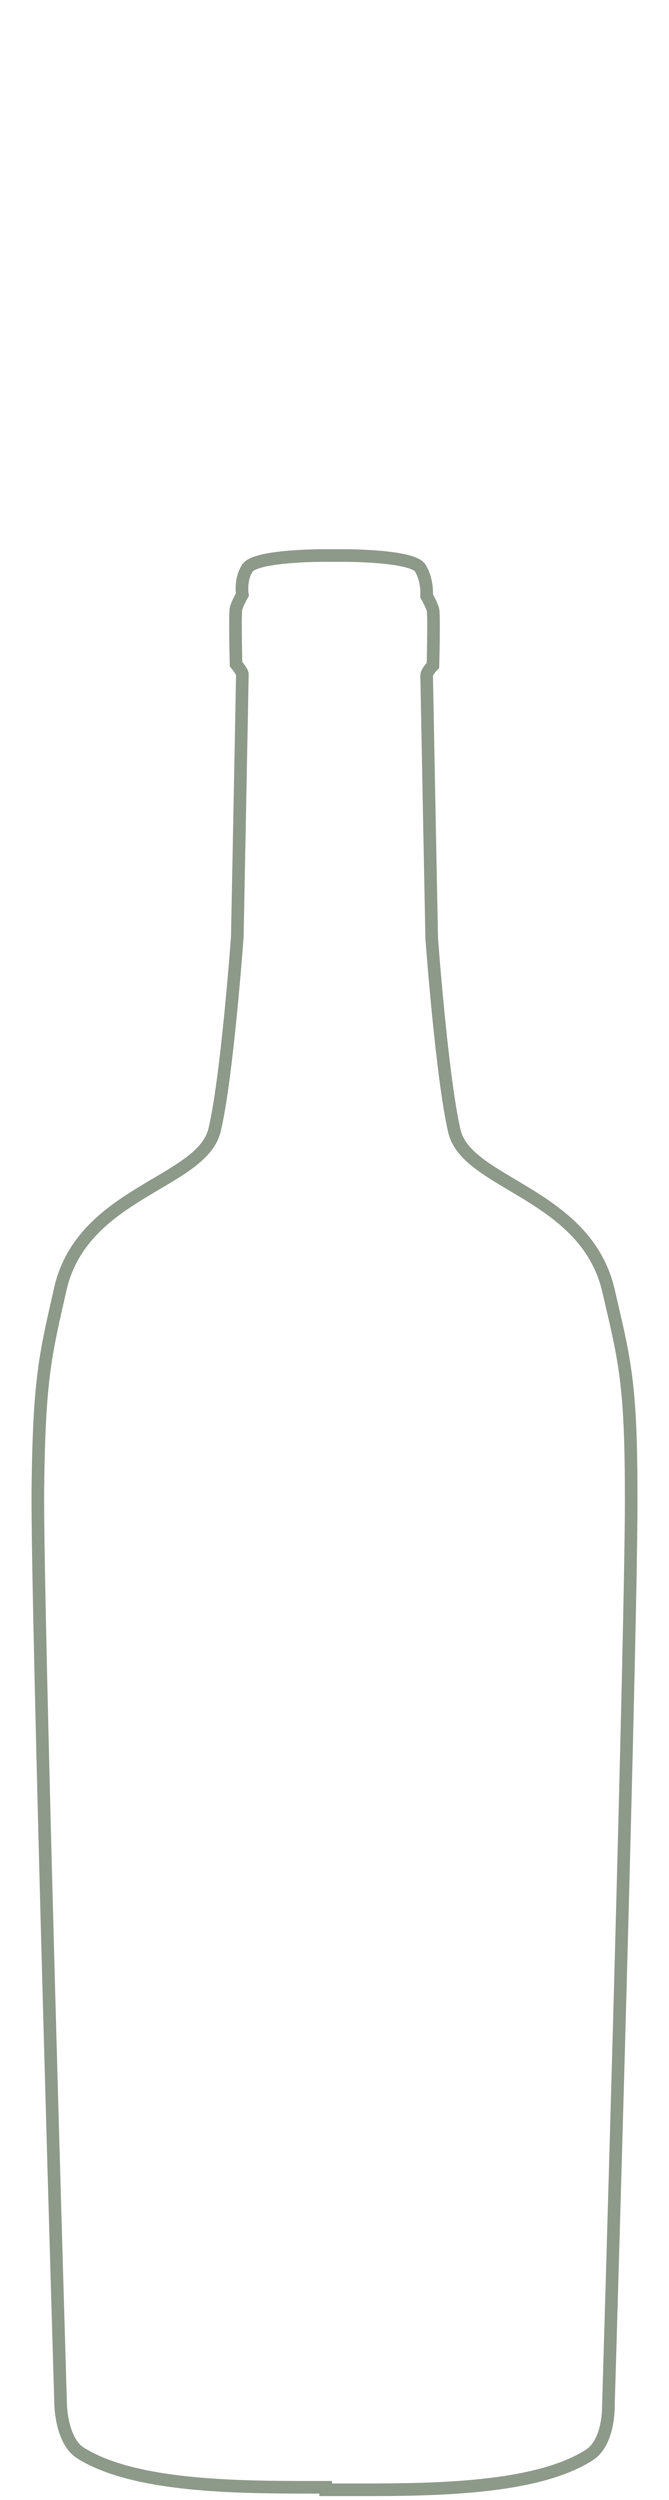 <svg version="1.1" xmlns="http://www.w3.org/2000/svg" xmlns:xlink="http://www.w3.org/1999/xlink" x="0px" y="0px" viewBox="0 0 53 198" xml:space="preserve">
	<path fill="none" stroke="#8D9989" d="M25.8,197c-6.2,0-14.9,0.1-19.4-2.7c-1.6-1-1.6-4-1.6-4
	S2.9,126.7,3,117.9c0.1-8.8,0.6-10.6,1.8-15.9C6.6,94.4,16,93.7,17,89.5c1-4.2,1.8-15.3,1.8-15.3s0.4-20.5,0.4-20.8
	c0-0.2-0.5-0.8-0.5-0.8s-0.1-4,0-4.4c0.1-0.4,0.5-1.1,0.5-1.1S19,45.9,19.6,45c0.6-1,5.9-1,5.9-1h1.9c0,0,5.3,0,5.9,1
	c0.6,1,0.5,2.2,0.5,2.2s0.4,0.7,0.5,1.1c0.1,0.4,0,4.4,0,4.4s-0.5,0.5-0.5,0.8c0,0.2,0.4,20.8,0.4,20.8s0.8,11,1.8,15.3
	c1,4.2,10.4,4.9,12.2,12.6c1.2,5.2,1.8,7.1,1.8,15.9c0.1,8.8-1.8,72.4-1.8,72.4s0.1,3-1.6,4c-4.5,2.8-13.2,2.7-19.3,2.7H25.8z"/>
</svg>